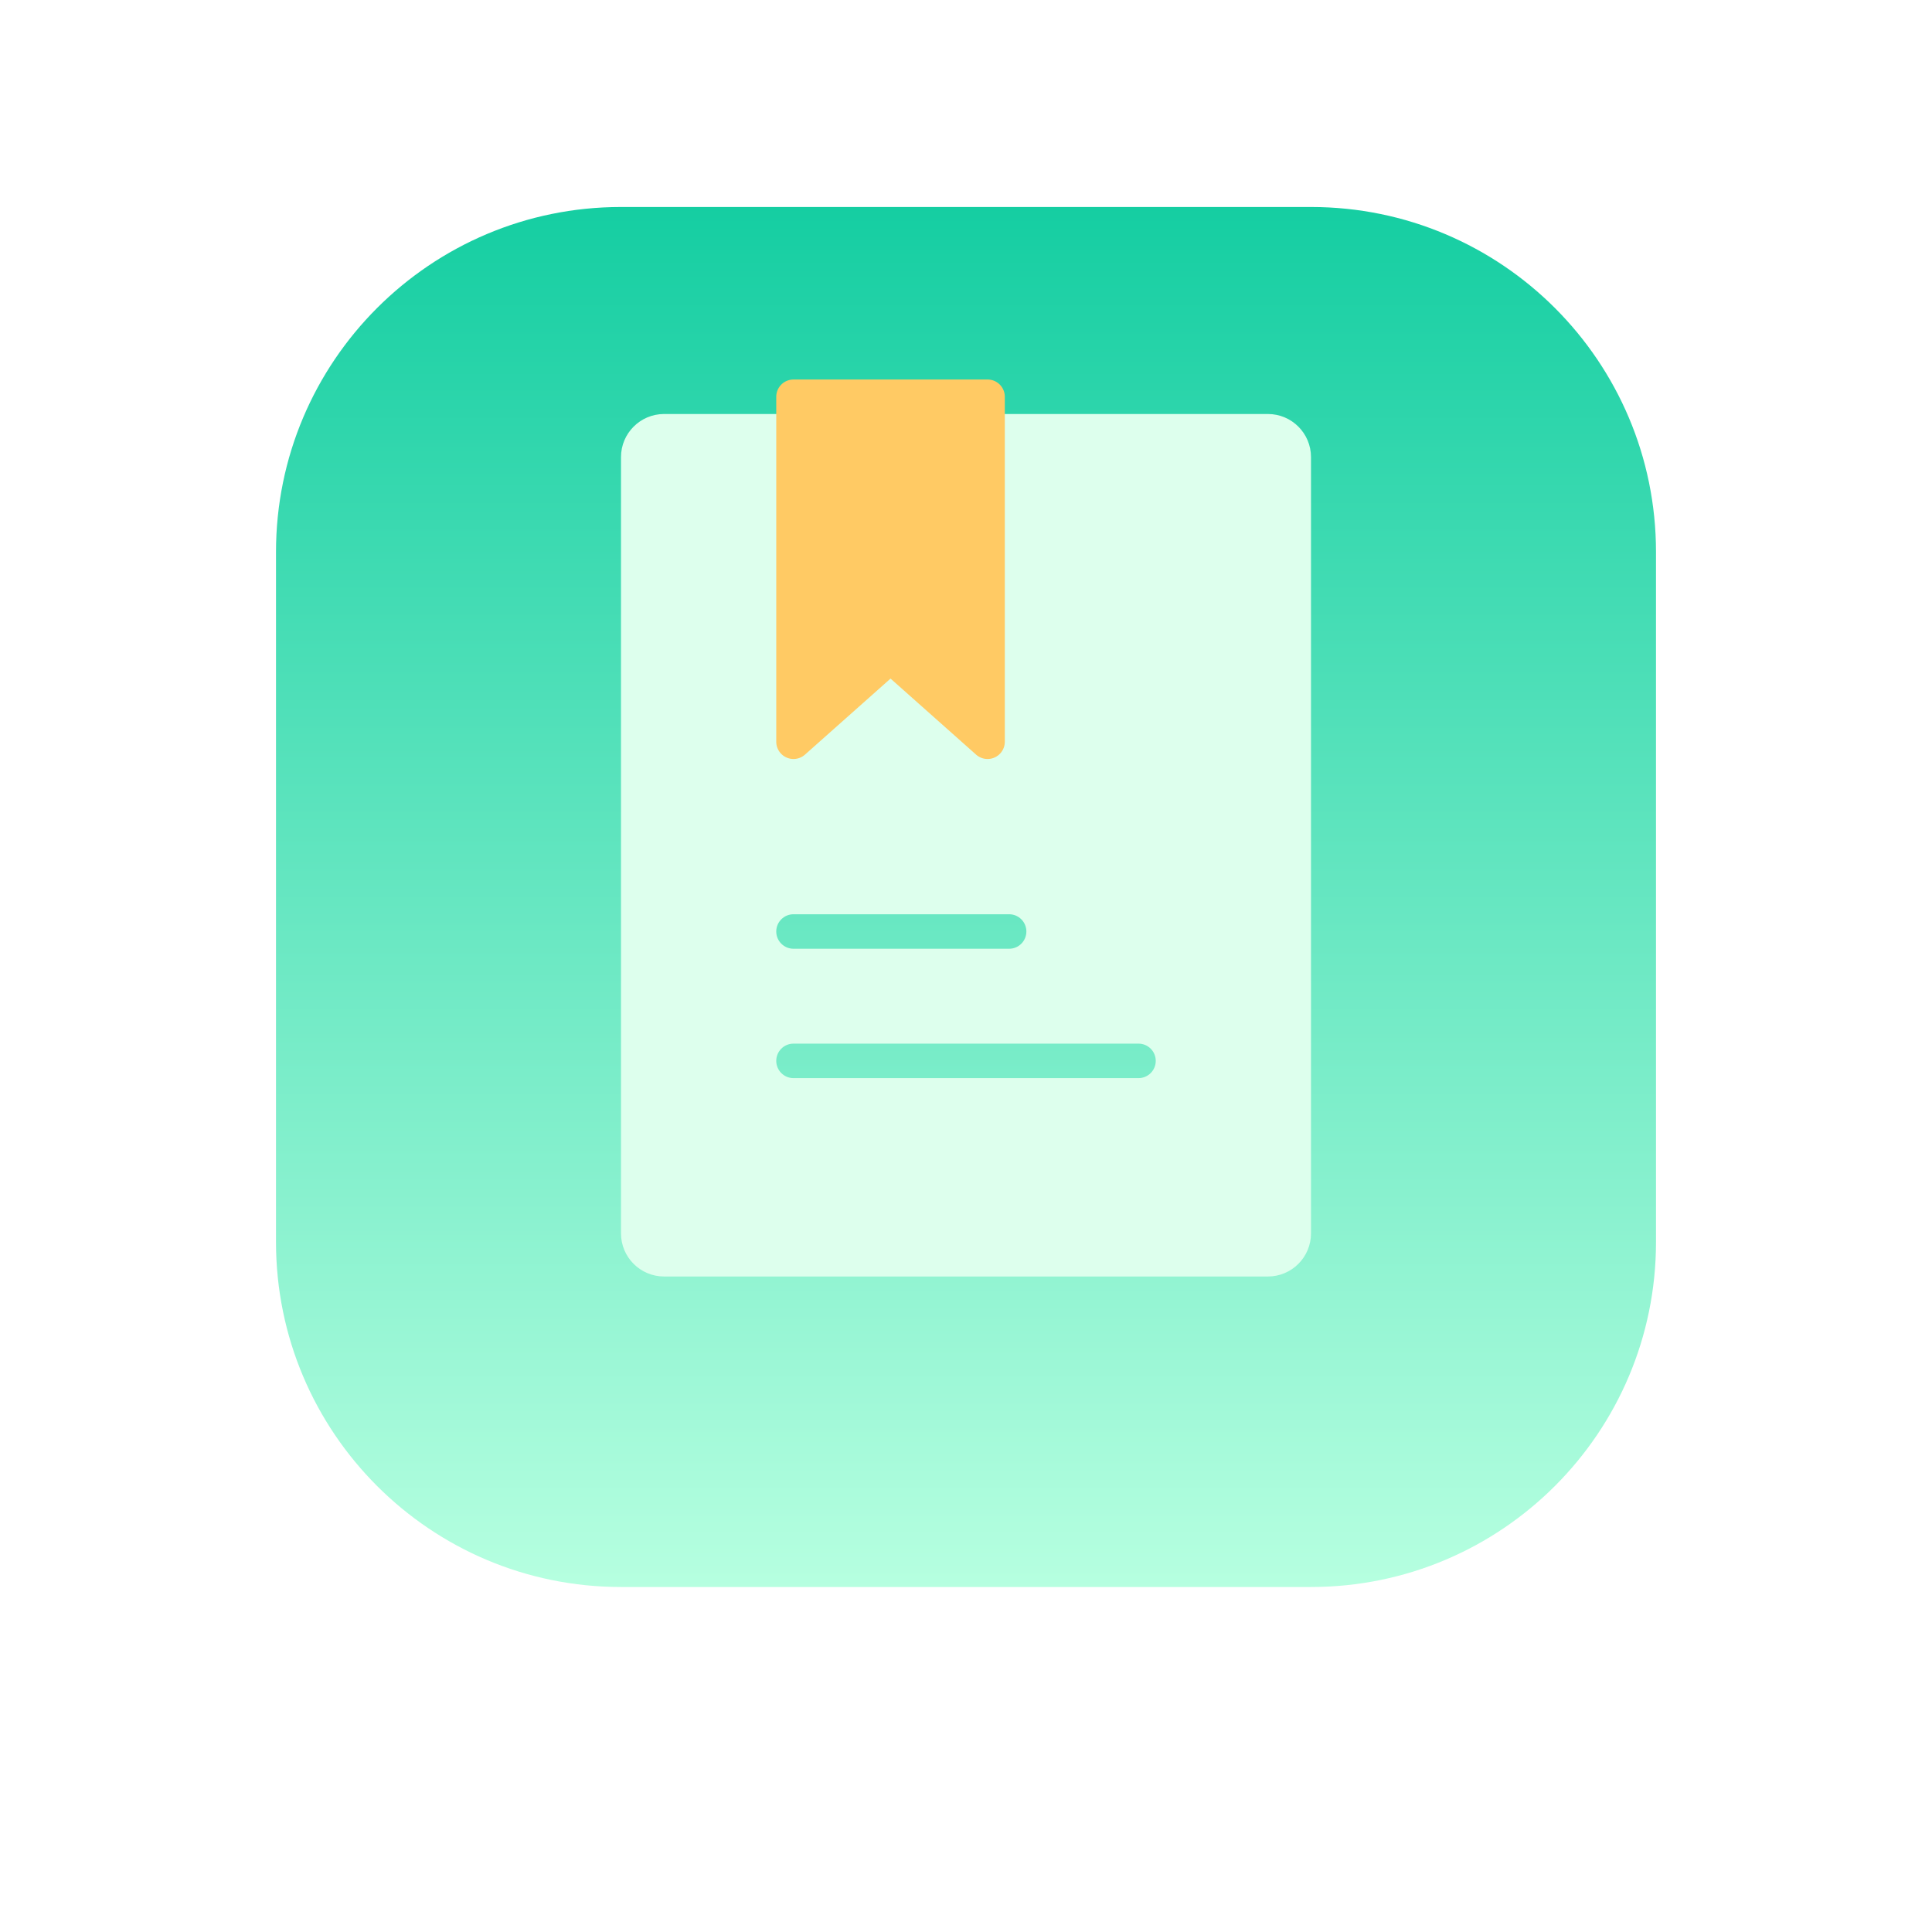 <svg width="112" height="112" viewBox="0 0 112 112" fill="none" xmlns="http://www.w3.org/2000/svg">
<g filter="url(#filter0_di_4407_4378)">
<path d="M16 28C16 16.954 24.954 8 36 8H76C87.046 8 96 16.954 96 28V68C96 79.046 87.046 88 76 88H36C24.954 88 16 79.046 16 68V28Z" fill="url(#paint0_linear_4407_4378)"/>
</g>
<g filter="url(#filter1_d_4407_4378)">
<path fill-rule="evenodd" clip-rule="evenodd" d="M38.5 23H73.5C74.881 23 76 24.119 76 25.5V70.5C76 71.881 74.881 73 73.5 73H38.5C37.119 73 36 71.881 36 70.5V25.5C36 24.119 37.119 23 38.5 23ZM46 52C45.448 52 45 52.448 45 53C45 53.552 45.448 54 46 54H58.5C59.052 54 59.5 53.552 59.5 53C59.5 52.448 59.052 52 58.5 52H46ZM46 59.5C45.448 59.5 45 59.948 45 60.5C45 61.052 45.448 61.5 46 61.5H66C66.552 61.5 67 61.052 67 60.5C67 59.948 66.552 59.5 66 59.5H46Z" fill="#DDFFED"/>
</g>
<path d="M46 23H57.25V43L51.625 38L46 43V23Z" fill="#FFCA64" stroke="#FFCA64" stroke-width="2" stroke-linecap="round" stroke-linejoin="round"/>
<defs>
<filter id="filter0_di_4407_4378" x="0" y="0" width="112" height="112" filterUnits="userSpaceOnUse" color-interpolation-filters="sRGB">
<feFlood flood-opacity="0" result="BackgroundImageFix"/>
<feColorMatrix in="SourceAlpha" type="matrix" values="0 0 0 0 0 0 0 0 0 0 0 0 0 0 0 0 0 0 127 0" result="hardAlpha"/>
<feOffset dy="8"/>
<feGaussianBlur stdDeviation="8"/>
<feComposite in2="hardAlpha" operator="out"/>
<feColorMatrix type="matrix" values="0 0 0 0 0.816 0 0 0 0 0.816 0 0 0 0 0.929 0 0 0 0.36 0"/>
<feBlend mode="normal" in2="BackgroundImageFix" result="effect1_dropShadow_4407_4378"/>
<feBlend mode="normal" in="SourceGraphic" in2="effect1_dropShadow_4407_4378" result="shape"/>
<feColorMatrix in="SourceAlpha" type="matrix" values="0 0 0 0 0 0 0 0 0 0 0 0 0 0 0 0 0 0 127 0" result="hardAlpha"/>
<feOffset dy="-4"/>
<feGaussianBlur stdDeviation="6"/>
<feComposite in2="hardAlpha" operator="arithmetic" k2="-1" k3="1"/>
<feColorMatrix type="matrix" values="0 0 0 0 1 0 0 0 0 1 0 0 0 0 1 0 0 0 1 0"/>
<feBlend mode="normal" in2="shape" result="effect2_innerShadow_4407_4378"/>
</filter>
<filter id="filter1_d_4407_4378" x="34" y="22" width="44" height="54" filterUnits="userSpaceOnUse" color-interpolation-filters="sRGB">
<feFlood flood-opacity="0" result="BackgroundImageFix"/>
<feColorMatrix in="SourceAlpha" type="matrix" values="0 0 0 0 0 0 0 0 0 0 0 0 0 0 0 0 0 0 127 0" result="hardAlpha"/>
<feOffset dy="1"/>
<feGaussianBlur stdDeviation="1"/>
<feComposite in2="hardAlpha" operator="out"/>
<feColorMatrix type="matrix" values="0 0 0 0 0.184 0 0 0 0 0.835 0 0 0 0 0.678 0 0 0 0.5 0"/>
<feBlend mode="normal" in2="BackgroundImageFix" result="effect1_dropShadow_4407_4378"/>
<feBlend mode="normal" in="SourceGraphic" in2="effect1_dropShadow_4407_4378" result="shape"/>
</filter>
<linearGradient id="paint0_linear_4407_4378" x1="56" y1="8" x2="56" y2="88" gradientUnits="userSpaceOnUse">
<stop stop-color="#15CEA2"/>
<stop offset="1" stop-color="#B6FFE0"/>
</linearGradient>
</defs>
</svg>
